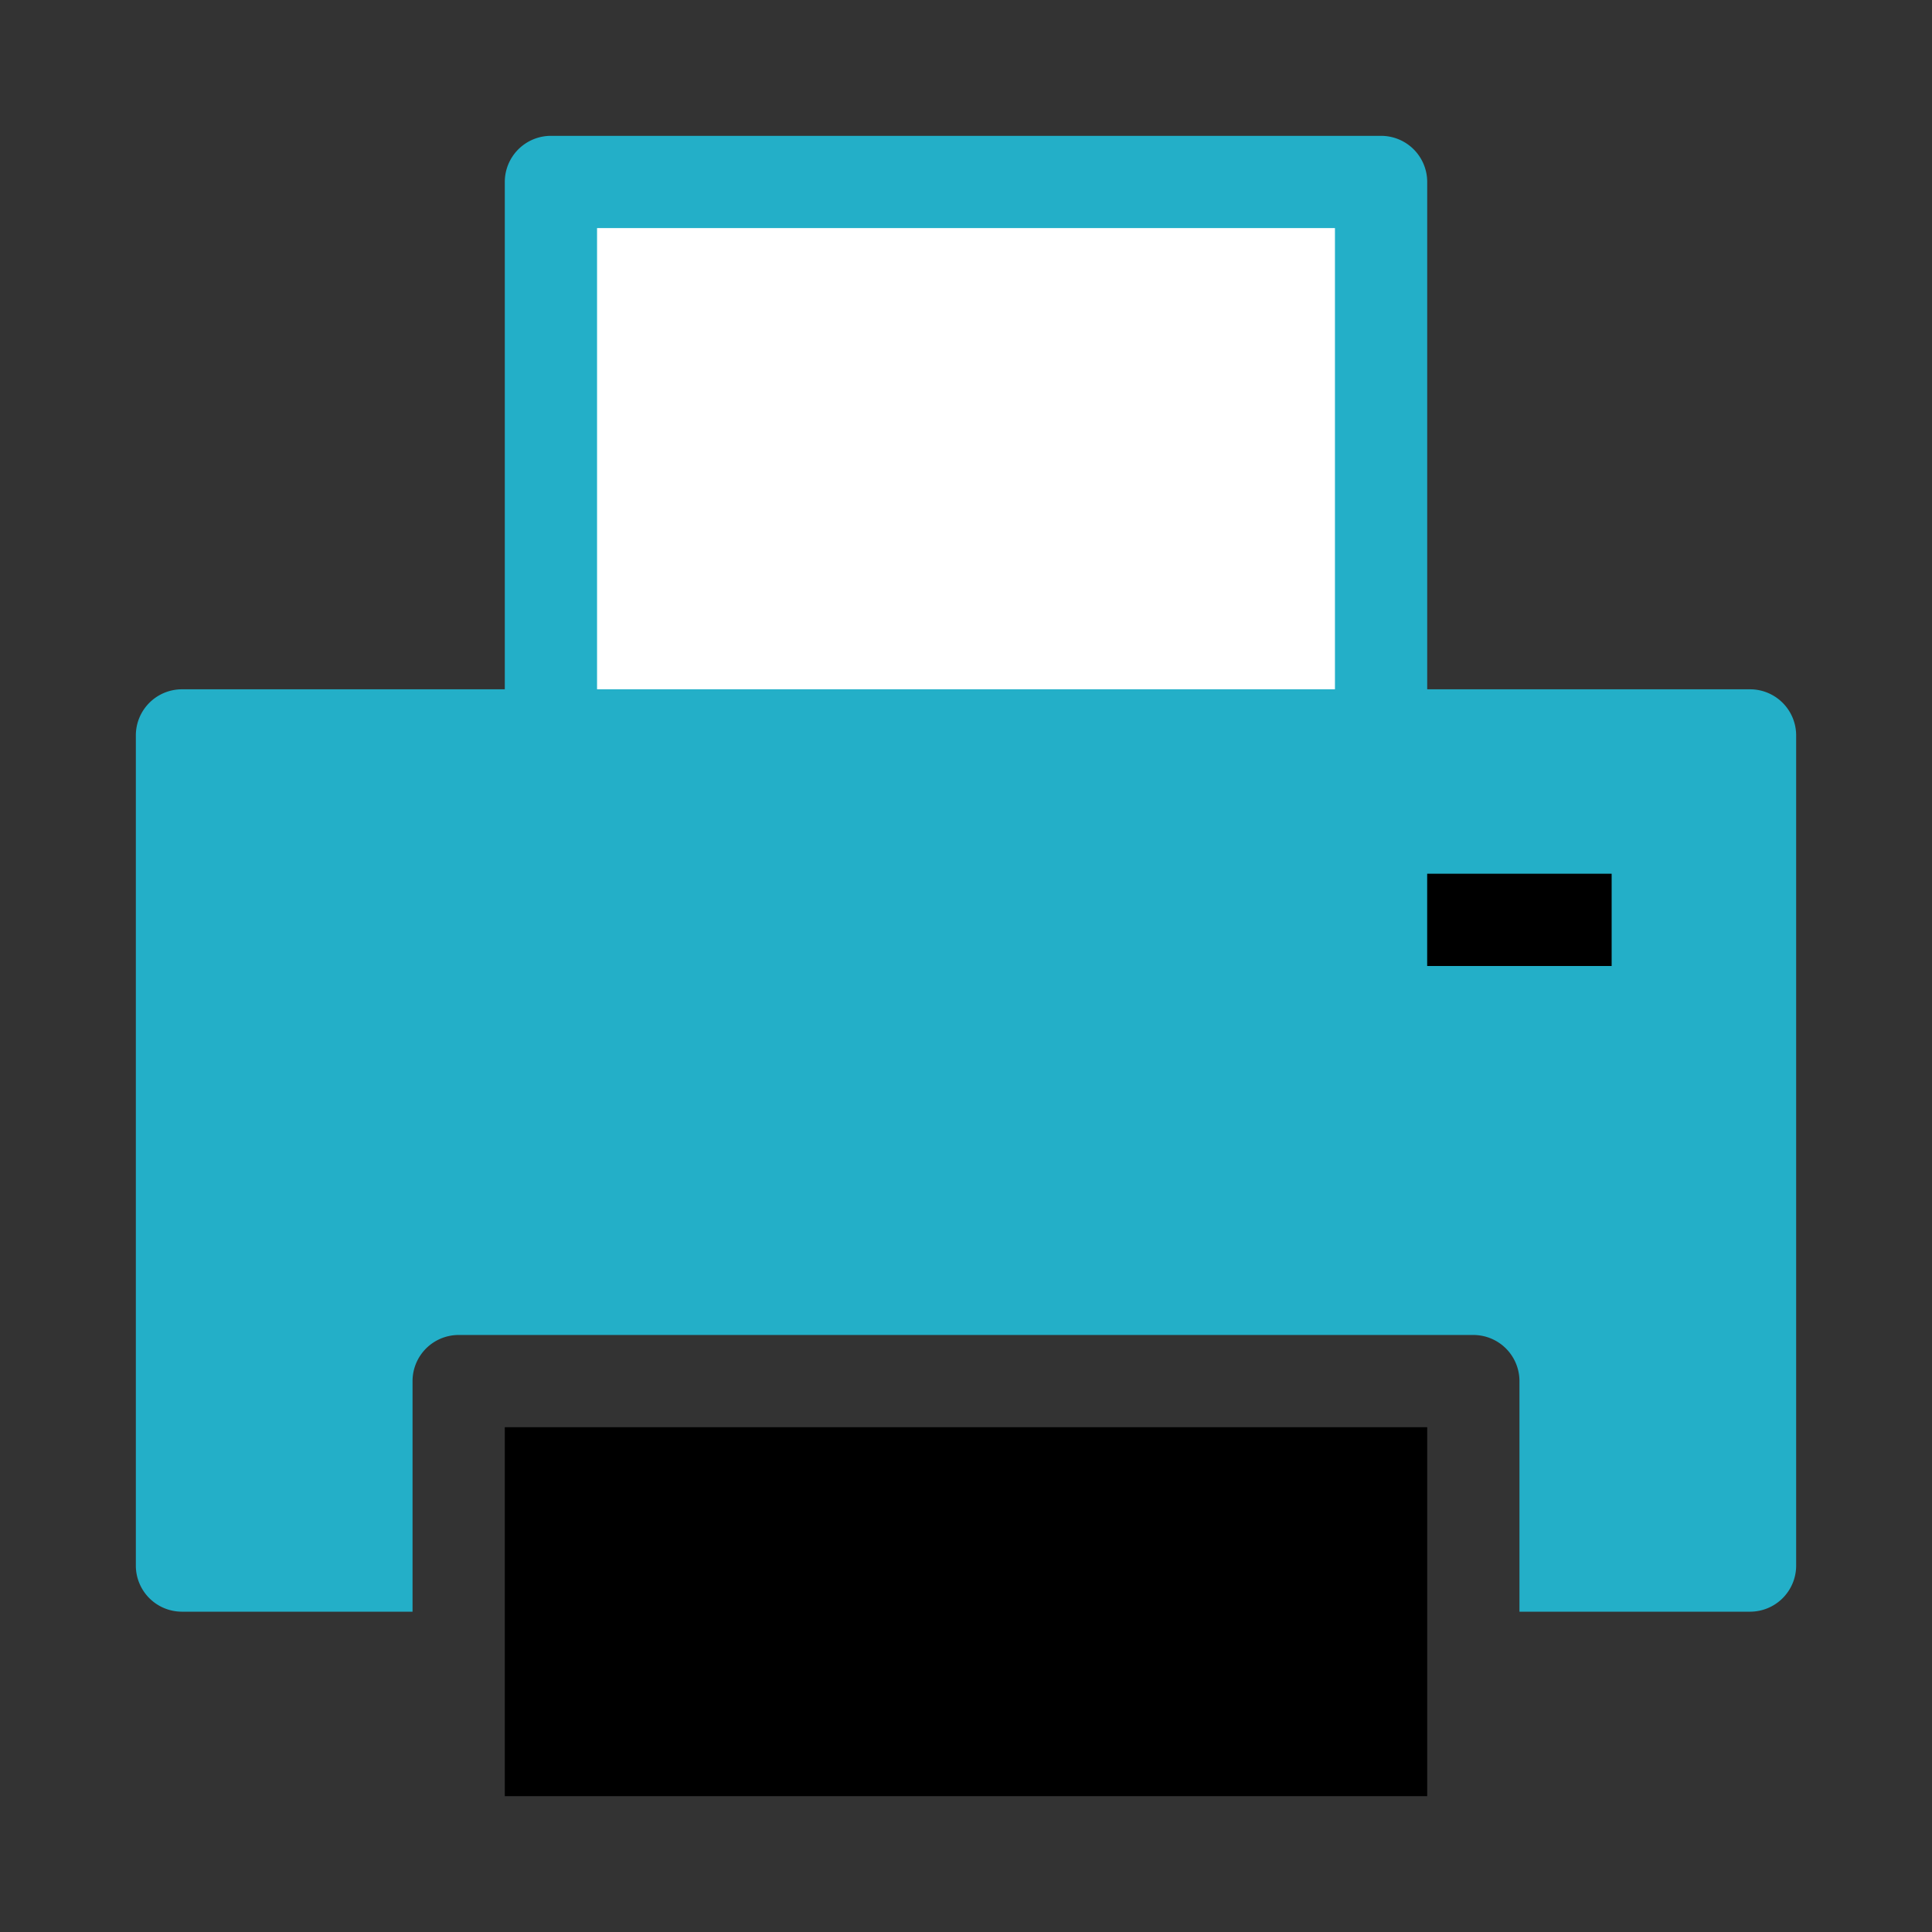 <?xml version="1.0" encoding="UTF-8" standalone="no"?>
<svg
   xmlns:dc="http://purl.org/dc/elements/1.1/"
   xmlns:cc="http://creativecommons.org/ns#"
   xmlns:rdf="http://www.w3.org/1999/02/22-rdf-syntax-ns#"
   xmlns:svg="http://www.w3.org/2000/svg"
   xmlns="http://www.w3.org/2000/svg"
   xmlns:sodipodi="http://sodipodi.sourceforge.net/DTD/sodipodi-0.dtd"
   xmlns:inkscape="http://www.inkscape.org/namespaces/inkscape"
   width="64"
   height="64"
   version="1.1"
   viewBox="0 0 64 64"
   id="svg150"
   sodipodi:docname="printer.svg"
   inkscape:version="1.0.1 (3bc2e813f5, 2020-09-07)">
  <rect x="0" y="0" width="64" height="64" fill="#333333" stroke="none"/>
  <sodipodi:namedview
     pagecolor="#ffffff"
     bordercolor="#666666"
     borderopacity="1"
     objecttolerance="10"
     gridtolerance="10"
     guidetolerance="10"
     inkscape:pageopacity="0"
     inkscape:pageshadow="2"
     inkscape:window-width="1920"
     inkscape:window-height="978"
     id="namedview152"
     showgrid="false"
     inkscape:zoom="4.5906698"
     inkscape:cx="64.988929"
     inkscape:cy="40.233811"
     inkscape:window-x="0"
     inkscape:window-y="0"
     inkscape:window-maximized="1"
     inkscape:current-layer="svg150" />
  <defs
     id="defs82">
    <linearGradient
       id="h-9"
       x1="156"
       x2="156"
       y1="80"
       y2="232"
       gradientUnits="userSpaceOnUse">
      <stop
         stop-color="#fff"
         offset="0"
         id="stop4" />
      <stop
         stop-color="#fff"
         stop-opacity=".098"
         offset=".125"
         id="stop6" />
      <stop
         stop-color="#fff"
         stop-opacity=".098"
         offset=".925"
         id="stop8" />
      <stop
         stop-color="#fff"
         stop-opacity=".498"
         offset="1"
         id="stop10" />
    </linearGradient>
    <clipPath
       id="m">
      <path
         d="m266 205c0 25-9.783 24.708-35 25h-158c-25.217-0.292-35 0-35-25v-98.001c0-25 9.783-24.708 35-25h158c25.217 0.292 35 0 35 25z"
         color="#000000"
         fill="#808080"
         id="path13" />
    </clipPath>
    <filter
       id="k"
       x="-.01"
       y="-.015"
       width="1.02"
       height="1.03"
       color-interpolation-filters="sRGB">
      <feGaussianBlur
         stdDeviation="0.94"
         id="feGaussianBlur16" />
    </filter>
    <linearGradient
       id="g-1"
       x1="330"
       x2="333"
       y1="79.5"
       y2="79.5"
       gradientTransform="matrix(.424 0 0 .611 -105.2 -85.442)"
       gradientUnits="userSpaceOnUse">
      <stop
         stop-color="#ff4628"
         offset="0"
         id="stop19" />
      <stop
         stop-color="#ff3c69"
         offset="1"
         id="stop21" />
    </linearGradient>
    <linearGradient
       id="e-9"
       x1="330"
       x2="333"
       y1="79.5"
       y2="79.5"
       gradientTransform="matrix(.424 0 0 .611 -105.21 -94.775)"
       gradientUnits="userSpaceOnUse">
      <stop
         stop-color="#3287ff"
         offset="0"
         id="stop24" />
      <stop
         stop-color="#32b4ff"
         offset="1"
         id="stop26" />
    </linearGradient>
    <linearGradient
       id="f-2"
       x1="330"
       x2="333"
       y1="79.5"
       y2="79.5"
       gradientTransform="matrix(.424 0 0 .611 -105.2 -90.108)"
       gradientUnits="userSpaceOnUse">
      <stop
         stop-color="#ff8214"
         offset="0"
         id="stop29" />
      <stop
         stop-color="#ffbe14"
         offset="1"
         id="stop31" />
    </linearGradient>
    <style
       type="text/css"
       id="style34" />
    <style
       type="text/css"
       id="style36" />
    <style
       type="text/css"
       id="style38" />
    <style
       type="text/css"
       id="style40" />
    <style
       type="text/css"
       id="style42" />
    <style
       type="text/css"
       id="style44" />
    <style
       type="text/css"
       id="style46" />
    <style
       type="text/css"
       id="style48" />
    <style
       type="text/css"
       id="style50" />
    <style
       type="text/css"
       id="style52" />
    <style
       type="text/css"
       id="style54" />
    <style
       type="text/css"
       id="style56" />
    <style
       type="text/css"
       id="style58" />
    <filter
       id="filter1057"
       x="-.027"
       y="-.027"
       width="1.054"
       height="1.054"
       color-interpolation-filters="sRGB">
      <feGaussianBlur
         stdDeviation="0.619"
         id="feGaussianBlur60" />
    </filter>
    <linearGradient
       id="linearGradient1053"
       x1="-127"
       x2="-72"
       y1="60"
       y2="5"
       gradientTransform="translate(131.5 -.51)"
       gradientUnits="userSpaceOnUse">
      <stop
         stop-color="#32d7ff"
         offset="0"
         id="stop63" />
      <stop
         stop-color="#329bff"
         offset="1"
         id="stop65" />
    </linearGradient>
    <style
       type="text/css"
       id="style68" />
    <style
       type="text/css"
       id="style70" />
    <style
       type="text/css"
       id="style72" />
    <style
       type="text/css"
       id="style74" />
    <style
       type="text/css"
       id="style76" />
    <style
       type="text/css"
       id="style78" />
    <style
       type="text/css"
       id="style80" />
    <clipPath
       id="m-9">
      <path
         d="m266 205c0 25-9.783 24.708-35 25h-158c-25.217-0.292-35 0-35-25v-98.001c0-25 9.783-24.708 35-25h158c25.217 0.292 35 0 35 25z"
         color="#000000"
         fill="#808080"
         id="path13-1" />
    </clipPath>
    <filter
       id="k-27"
       x="-.01"
       y="-.015"
       width="1.02"
       height="1.03"
       color-interpolation-filters="sRGB">
      <feGaussianBlur
         stdDeviation="0.94"
         id="feGaussianBlur16-0" />
    </filter>
    <style
       type="text/css"
       id="style34-61" />
    <style
       type="text/css"
       id="style36-8" />
    <style
       type="text/css"
       id="style38-7" />
    <style
       type="text/css"
       id="style40-9" />
    <style
       type="text/css"
       id="style42-2" />
    <style
       type="text/css"
       id="style44-0" />
    <style
       type="text/css"
       id="style46-2" />
    <style
       type="text/css"
       id="style48-3" />
    <style
       type="text/css"
       id="style50-7" />
    <style
       type="text/css"
       id="style52-5" />
    <style
       type="text/css"
       id="style54-9" />
    <style
       type="text/css"
       id="style56-2" />
    <style
       type="text/css"
       id="style58-2" />
    <filter
       id="filter1057-8"
       x="-.027"
       y="-.027"
       width="1.054"
       height="1.054"
       color-interpolation-filters="sRGB">
      <feGaussianBlur
         stdDeviation="0.619"
         id="feGaussianBlur60-9" />
    </filter>
    <linearGradient
       id="linearGradient1053-7"
       x1="-127"
       x2="-72"
       y1="60"
       y2="5"
       gradientTransform="translate(211.236,-0.51)"
       gradientUnits="userSpaceOnUse">
      <stop
         stop-color="#32d7ff"
         offset="0"
         id="stop63-3" />
      <stop
         stop-color="#329bff"
         offset="1"
         id="stop65-6" />
    </linearGradient>
    <style
       type="text/css"
       id="style68-1" />
    <style
       type="text/css"
       id="style70-2" />
    <style
       type="text/css"
       id="style72-9" />
    <style
       type="text/css"
       id="style74-3" />
    <style
       type="text/css"
       id="style76-1" />
    <style
       type="text/css"
       id="style78-9" />
    <style
       type="text/css"
       id="style80-4" />
    <clipPath
       id="m-5">
      <path
         d="m266 205c0 25-9.783 24.708-35 25h-158c-25.217-0.292-35 0-35-25v-98.001c0-25 9.783-24.708 35-25h158c25.217 0.292 35 0 35 25z"
         color="#000000"
         fill="#808080"
         id="path13-6" />
    </clipPath>
    <filter
       id="k-2"
       x="-.01"
       y="-.015"
       width="1.02"
       height="1.03"
       color-interpolation-filters="sRGB">
      <feGaussianBlur
         stdDeviation="0.94"
         id="feGaussianBlur16-9" />
    </filter>
    <style
       type="text/css"
       id="style34-6" />
    <style
       type="text/css"
       id="style36-0" />
    <style
       type="text/css"
       id="style38-6" />
    <style
       type="text/css"
       id="style40-2" />
    <style
       type="text/css"
       id="style42-6" />
    <style
       type="text/css"
       id="style44-1" />
    <style
       type="text/css"
       id="style46-8" />
    <style
       type="text/css"
       id="style48-7" />
    <style
       type="text/css"
       id="style50-9" />
    <style
       type="text/css"
       id="style52-2" />
    <style
       type="text/css"
       id="style54-0" />
    <filter
       id="filter1057-9"
       x="-.027"
       y="-.027"
       width="1.054"
       height="1.054"
       color-interpolation-filters="sRGB">
      <feGaussianBlur
         stdDeviation="0.619"
         id="feGaussianBlur56" />
    </filter>
    <linearGradient
       id="linearGradient1053-6"
       x1="-127"
       x2="-72"
       y1="60"
       y2="5"
       gradientTransform="translate(263.823,-0.51)"
       gradientUnits="userSpaceOnUse">
      <stop
         stop-color="#dee0e2"
         offset="0"
         id="stop59" />
      <stop
         stop-color="#f1f3f5"
         stop-opacity=".996"
         offset="1"
         id="stop61" />
    </linearGradient>
    <style
       type="text/css"
       id="style923" />
    <filter
       id="filter2761"
       x="-.024"
       y="-.024"
       width="1.048"
       height="1.048"
       color-interpolation-filters="sRGB">
      <feGaussianBlur
         stdDeviation="0.146"
         id="feGaussianBlur2" />
    </filter>
    <linearGradient
       id="linearGradient1024"
       x1="1.331"
       x2="14.217"
       y1="15.576"
       y2="2.624"
       gradientUnits="userSpaceOnUse">
      <stop
         stop-color="#ff7d1e"
         offset="0"
         id="stop5" />
      <stop
         stop-color="#ffa53c"
         offset="1"
         id="stop7" />
    </linearGradient>
  </defs>
  <g
     fill="#5e4aa6"
     id="g148">
    <g
       transform="translate(75.503)"
       id="g134">
      <circle
         cx="-1248.7"
         cy="-1241.6"
         r="0"
         id="circle114" />
      <circle
         cx="-149.15"
         cy="23.855"
         r="0"
         fill-rule="evenodd"
         id="circle116" />
      <circle
         cx="-1248.7"
         cy="-1241.6"
         r="0"
         id="circle118" />
      <circle
         cx="-149.15"
         cy="23.855"
         r="0"
         fill-rule="evenodd"
         id="circle120" />
      <circle
         cx="-1124.8"
         cy="-1279.3"
         r="0"
         id="circle122" />
      <g
         transform="matrix(3.78,0,0,3.78,123.83,-38.184)"
         stroke-width=".265"
         id="g132">
        <circle
           cx="-299.02"
           cy="-338.77"
           r="0"
           id="circle124" />
        <circle
           cx="-8.106"
           cy="-3.949"
           r="0"
           fill-rule="evenodd"
           id="circle126" />
        <circle
           cx="-278.25"
           cy="-357.69"
           r="0"
           id="circle128" />
        <circle
           cx="12.663"
           cy="-22.859"
           r="0"
           fill-rule="evenodd"
           id="circle130" />
      </g>
    </g>
    <circle
       cx="-959.6"
       cy="-1279.3"
       r="0"
       id="circle136" />
    <g
       transform="matrix(3.78 0 0 3.78 289.03 -38.184)"
       stroke-width=".265"
       id="g146">
      <circle
         cx="-299.02"
         cy="-338.77"
         r="0"
         id="circle138" />
      <circle
         cx="-8.106"
         cy="-3.949"
         r="0"
         fill-rule="evenodd"
         id="circle140" />
      <circle
         cx="-278.25"
         cy="-357.69"
         r="0"
         id="circle142" />
      <circle
         cx="12.663"
         cy="-22.859"
         r="0"
         fill-rule="evenodd"
         id="circle144" />
    </g>
  </g>
  <g
     id="g1149">
    <g
       fill="#5e4aa6"
       id="g148-7">
      <g
         transform="translate(75.503)"
         id="g134-8">
        <circle
           cx="-1248.7"
           cy="-1241.6"
           r="0"
           id="circle114-4" />
        <circle
           cx="-149.15"
           cy="23.855"
           r="0"
           fill-rule="evenodd"
           id="circle116-5" />
        <circle
           cx="-1248.7"
           cy="-1241.6"
           r="0"
           id="circle118-0" />
        <circle
           cx="-149.15"
           cy="23.855"
           r="0"
           fill-rule="evenodd"
           id="circle120-3" />
        <circle
           cx="-1124.8"
           cy="-1279.3"
           r="0"
           id="circle122-6" />
        <g
           transform="matrix(3.78,0,0,3.78,123.83,-38.184)"
           stroke-width="0.265"
           id="g132-1">
          <circle
             cx="-299.02"
             cy="-338.77"
             r="0"
             id="circle124-0" />
          <circle
             cx="-8.106"
             cy="-3.949"
             r="0"
             fill-rule="evenodd"
             id="circle126-6" />
          <circle
             cx="-278.25"
             cy="-357.69"
             r="0"
             id="circle128-3" />
          <circle
             cx="12.663"
             cy="-22.859"
             r="0"
             fill-rule="evenodd"
             id="circle130-2" />
        </g>
      </g>
      <circle
         cx="-959.6"
         cy="-1279.3"
         r="0"
         id="circle136-0" />
      <g
         transform="matrix(3.78,0,0,3.78,289.03,-38.184)"
         stroke-width="0.265"
         id="g146-6">
        <circle
           cx="-299.02"
           cy="-338.77"
           r="0"
           id="circle138-1" />
        <circle
           cx="-8.106"
           cy="-3.949"
           r="0"
           fill-rule="evenodd"
           id="circle140-5" />
        <circle
           cx="-278.25"
           cy="-357.69"
           r="0"
           id="circle142-5" />
        <circle
           cx="12.663"
           cy="-22.859"
           r="0"
           fill-rule="evenodd"
           id="circle144-4" />
      </g>
    </g>
    <rect
       style="fill:#000000;fill-opacity:1;stroke-width:0.992;stroke-linecap:round;paint-order:stroke fill markers"
       id="rect1086"
       width="8"
       height="5"
       x="46.444"
       y="28.171" />
    <rect
       style="fill:#ffffff;fill-opacity:1;stroke-width:0.98;stroke-linecap:round;paint-order:stroke fill markers"
       id="rect1084"
       width="25"
       height="21.1"
       x="19.5"
       y="6.579" />
    <path
       d="m 16.722,47.278 h 30.556 v 12.222 H 16.722 Z"
       p-id="18869"
       id="path927"
       style="fill:#000000;fill-opacity:1;stroke-width:0.054" />
    <path
       d="m 57.972,22.834 h -10.694 V 6.028 a 1.528,1.528 0 0 0 -1.528,-1.528 H 18.25 a 1.528,1.528 0 0 0 -1.528,1.528 V 22.834 H 6.028 a 1.528,1.528 0 0 0 -1.528,1.528 v 27.5 a 1.527,1.527 0 0 0 1.528,1.527 h 7.638 v -7.638 a 1.528,1.528 0 0 1 1.528,-1.528 h 33.612 a 1.528,1.528 0 0 1 1.528,1.528 v 7.638 h 7.638 a 1.527,1.527 0 0 0 1.528,-1.527 V 24.362 a 1.528,1.528 0 0 0 -1.528,-1.528 z M 19.778,7.556 H 44.222 V 22.834 H 19.778 Z M 53.388,32 h -6.111 v -3.056 h 6.111 z"
       p-id="18870"
       id="path929"
       style="fill:#23afc8;fill-opacity:1;stroke-width:0.054" />
  </g>
</svg>
